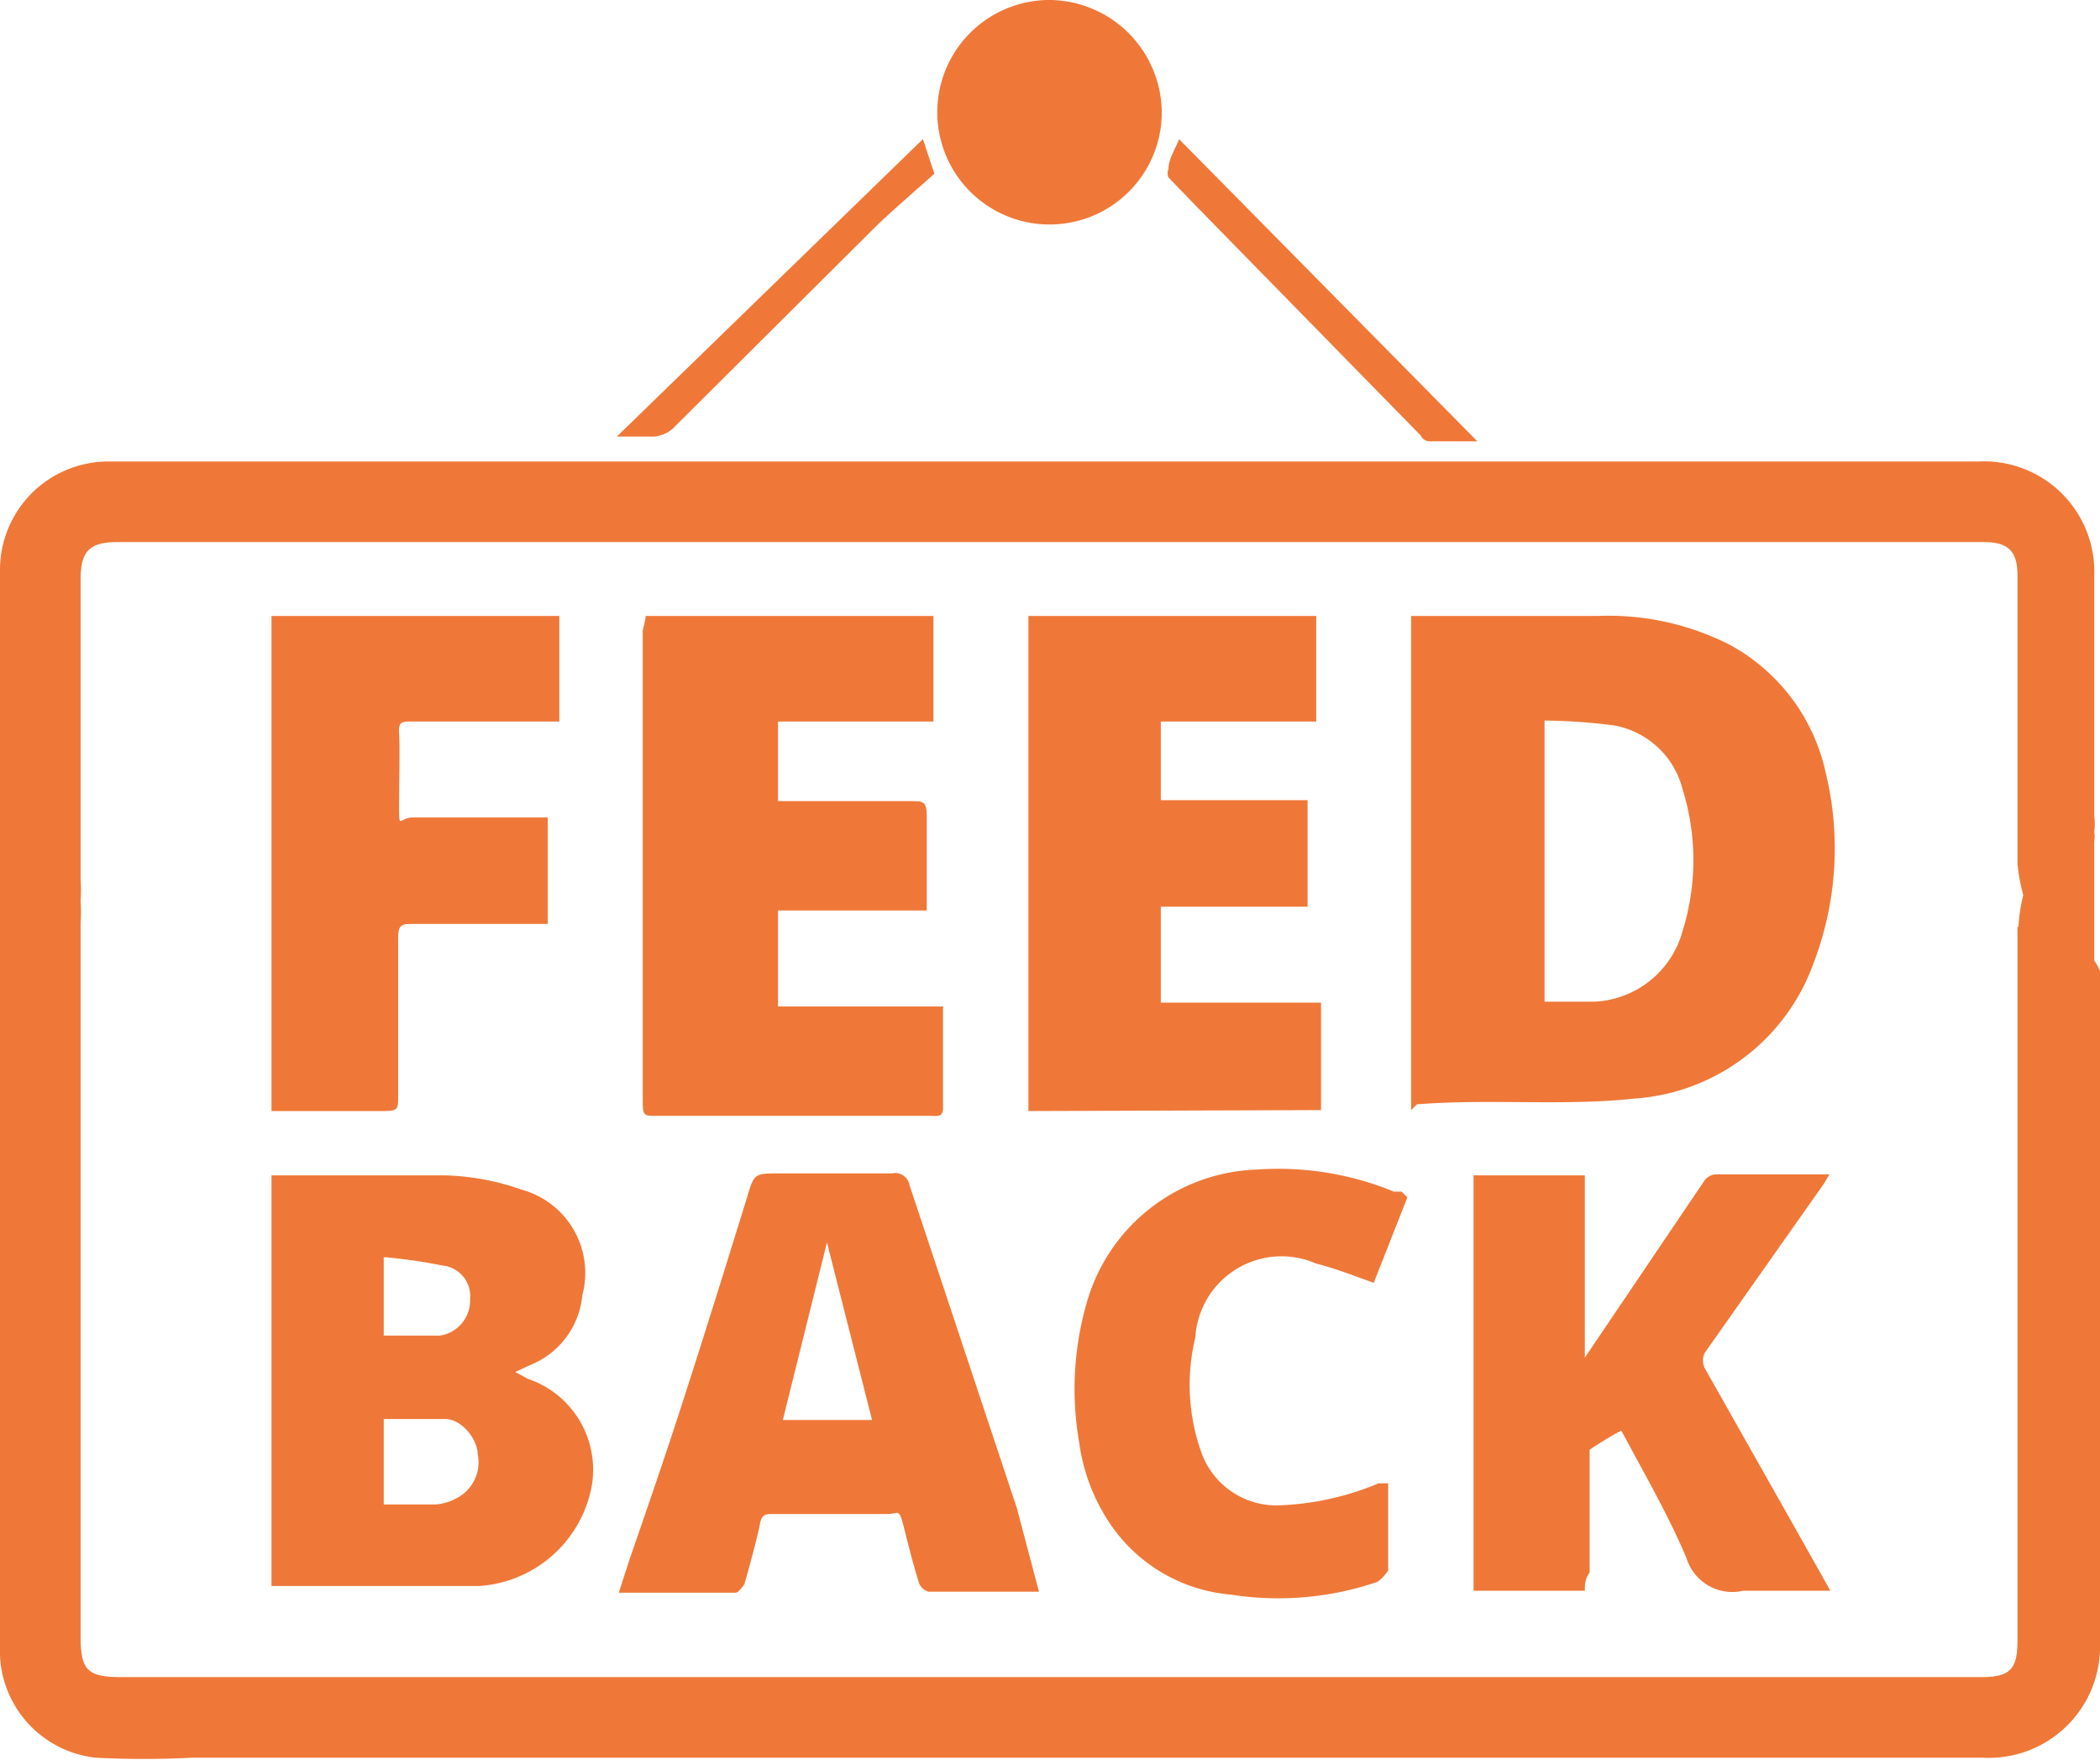 <svg id="Layer_1" data-name="Layer 1" xmlns="http://www.w3.org/2000/svg" viewBox="0 0 21.89 18.34"><defs><style>.cls-1{fill:#ef7838;}</style></defs><title>feed_back_icon</title><path class="cls-1" d="M64.28,7.47a1.17,1.17,0,1,1-1.15-1.19A1.18,1.18,0,0,1,64.28,7.47Z" transform="translate(-52.17 -6.28)"/><path class="cls-1" d="M61.79,7.73l.12.36,0,0c-.2.18-.4.35-.59.53l-2.14,2.13a.34.34,0,0,1-.19.08c-.13,0-.25,0-.39,0Z" transform="translate(-52.17 -6.28)"/><path class="cls-1" d="M67.57,10.88l-.5,0s-.06,0-.09-.06L64.65,8.44l-.3-.31a.12.12,0,0,1,0-.09c0-.11.08-.22.11-.31Z" transform="translate(-52.17 -6.28)"/><path class="cls-1" d="M74,16.29s0-.06,0-.1q0-.57,0-1.14a.3.3,0,0,0,0-.1.7.7,0,0,0,0-.17c0-.83,0-1.66,0-2.5a1.15,1.15,0,0,0-1.21-1.19H53.32a1.13,1.13,0,0,0-1.15,1.15q0,2,0,4.06a.6.6,0,0,0,0,.13,1,1,0,0,0,0,.16c0,.52,0,1,0,1.55q0,2.65,0,5.3a1.12,1.12,0,0,0,1,1.16,9.88,9.88,0,0,0,1,0H72.84a1.16,1.16,0,0,0,1.22-1.2q0-3.48,0-7A.66.66,0,0,0,74,16.29Zm-.8-.35q0,3.72,0,7.44c0,.3-.08.38-.38.38H53.44c-.36,0-.43-.07-.43-.43q0-3.72,0-7.43a1.79,1.79,0,0,0,0-.23,1.79,1.79,0,0,0,0-.23q0-1.56,0-3.12c0-.29.09-.39.38-.39H72.85c.26,0,.35.1.35.35,0,1,0,2,0,3a1.91,1.91,0,0,0,.06.33A1.74,1.74,0,0,0,73.21,15.94Z" transform="translate(-52.17 -6.28)"/><path class="cls-1" d="M66.88,17.85V12.7h1.94A2.79,2.79,0,0,1,70.2,13a2,2,0,0,1,1,1.33,3.35,3.35,0,0,1-.13,2,2.14,2.14,0,0,1-1.86,1.4c-.75.08-1.51,0-2.27.06Zm1.39-4.06v2.93c.18,0,.35,0,.52,0a1,1,0,0,0,.92-.74,2.48,2.48,0,0,0,0-1.47.9.9,0,0,0-.72-.67A6.12,6.12,0,0,0,68.27,13.79Z" transform="translate(-52.17 -6.28)"/><path class="cls-1" d="M62.89,17.86V12.7h3v1.1H64.27v.82h1.53v1.11H64.27v1h1.67v1.12Z" transform="translate(-52.17 -6.28)"/><path class="cls-1" d="M58.9,12.7h3v1.1H60.28v.83h1.4c.1,0,.15,0,.15.14,0,.32,0,.64,0,1H60.28v1H62c0,.36,0,.71,0,1.06,0,.1-.07.08-.13.08H59c-.11,0-.13,0-.13-.14q0-2.46,0-4.92S58.9,12.74,58.9,12.7Z" transform="translate(-52.17 -6.28)"/><path class="cls-1" d="M55,22.86V18.53h.11c.56,0,1.12,0,1.69,0a2.62,2.62,0,0,1,.81.15.9.9,0,0,1,.63,1.1.87.87,0,0,1-.55.73l-.15.07.13.07a1,1,0,0,1,.66,1.16,1.28,1.28,0,0,1-1.16,1l-.37,0H55Zm1.17-.9h.55a.54.54,0,0,0,.2-.06.42.42,0,0,0,.23-.46c0-.15-.16-.37-.34-.37l-.64,0Zm0-2.59v.83c.2,0,.4,0,.59,0a.37.37,0,0,0,.31-.38.32.32,0,0,0-.29-.35A5.33,5.33,0,0,0,56.14,19.38Z" transform="translate(-52.17 -6.28)"/><path class="cls-1" d="M63,22.87H61.85a.15.15,0,0,1-.1-.09c-.06-.19-.11-.39-.16-.59s-.06-.13-.16-.13h-1.2c-.08,0-.12,0-.14.11s-.1.41-.16.62c0,0-.06.09-.09.09H58.62l.11-.34c.19-.55.38-1.1.56-1.66.23-.71.45-1.42.67-2.13.07-.24.08-.24.33-.24h1.18a.15.15,0,0,1,.18.12L62.77,22Zm-2.67-1.79h.93l-.47-1.85Z" transform="translate(-52.17 -6.28)"/><path class="cls-1" d="M68.69,22.86H67.53V18.53h1.16v1.9l.5-.74.75-1.11a.16.16,0,0,1,.11-.06h1.19l-.06.1-1.24,1.76a.18.18,0,0,0,0,.16l.91,1.61.4.71c-.32,0-.61,0-.91,0a.5.5,0,0,1-.59-.34c-.19-.45-.44-.88-.68-1.33a3.76,3.76,0,0,0-.33.2s0,.09,0,.14c0,.38,0,.76,0,1.14C68.69,22.74,68.69,22.8,68.69,22.86Z" transform="translate(-52.17 -6.28)"/><path class="cls-1" d="M55,17.86V12.7h3v1.1H56.46c-.1,0-.14,0-.13.13s0,.5,0,.75,0,.13.13.12h1.42v1.11H56.48c-.12,0-.16,0-.16.15,0,.55,0,1.11,0,1.66,0,.11,0,.14-.14.14H55Z" transform="translate(-52.17 -6.28)"/><path class="cls-1" d="M66.84,18.76l-.35.89c-.2-.07-.4-.15-.6-.2a.9.9,0,0,0-1.26.77,2.09,2.09,0,0,0,.06,1.19.83.83,0,0,0,.8.56,2.94,2.94,0,0,0,1.05-.23l.1,0c0,.31,0,.61,0,.91,0,0-.07.1-.12.12A3.2,3.2,0,0,1,65,22.9a1.69,1.69,0,0,1-1.26-.74,2,2,0,0,1-.32-.84,3.26,3.26,0,0,1,.08-1.47,1.91,1.91,0,0,1,1.77-1.38,3.17,3.17,0,0,1,1.43.23l.08,0Z" transform="translate(-52.17 -6.28)"/></svg>